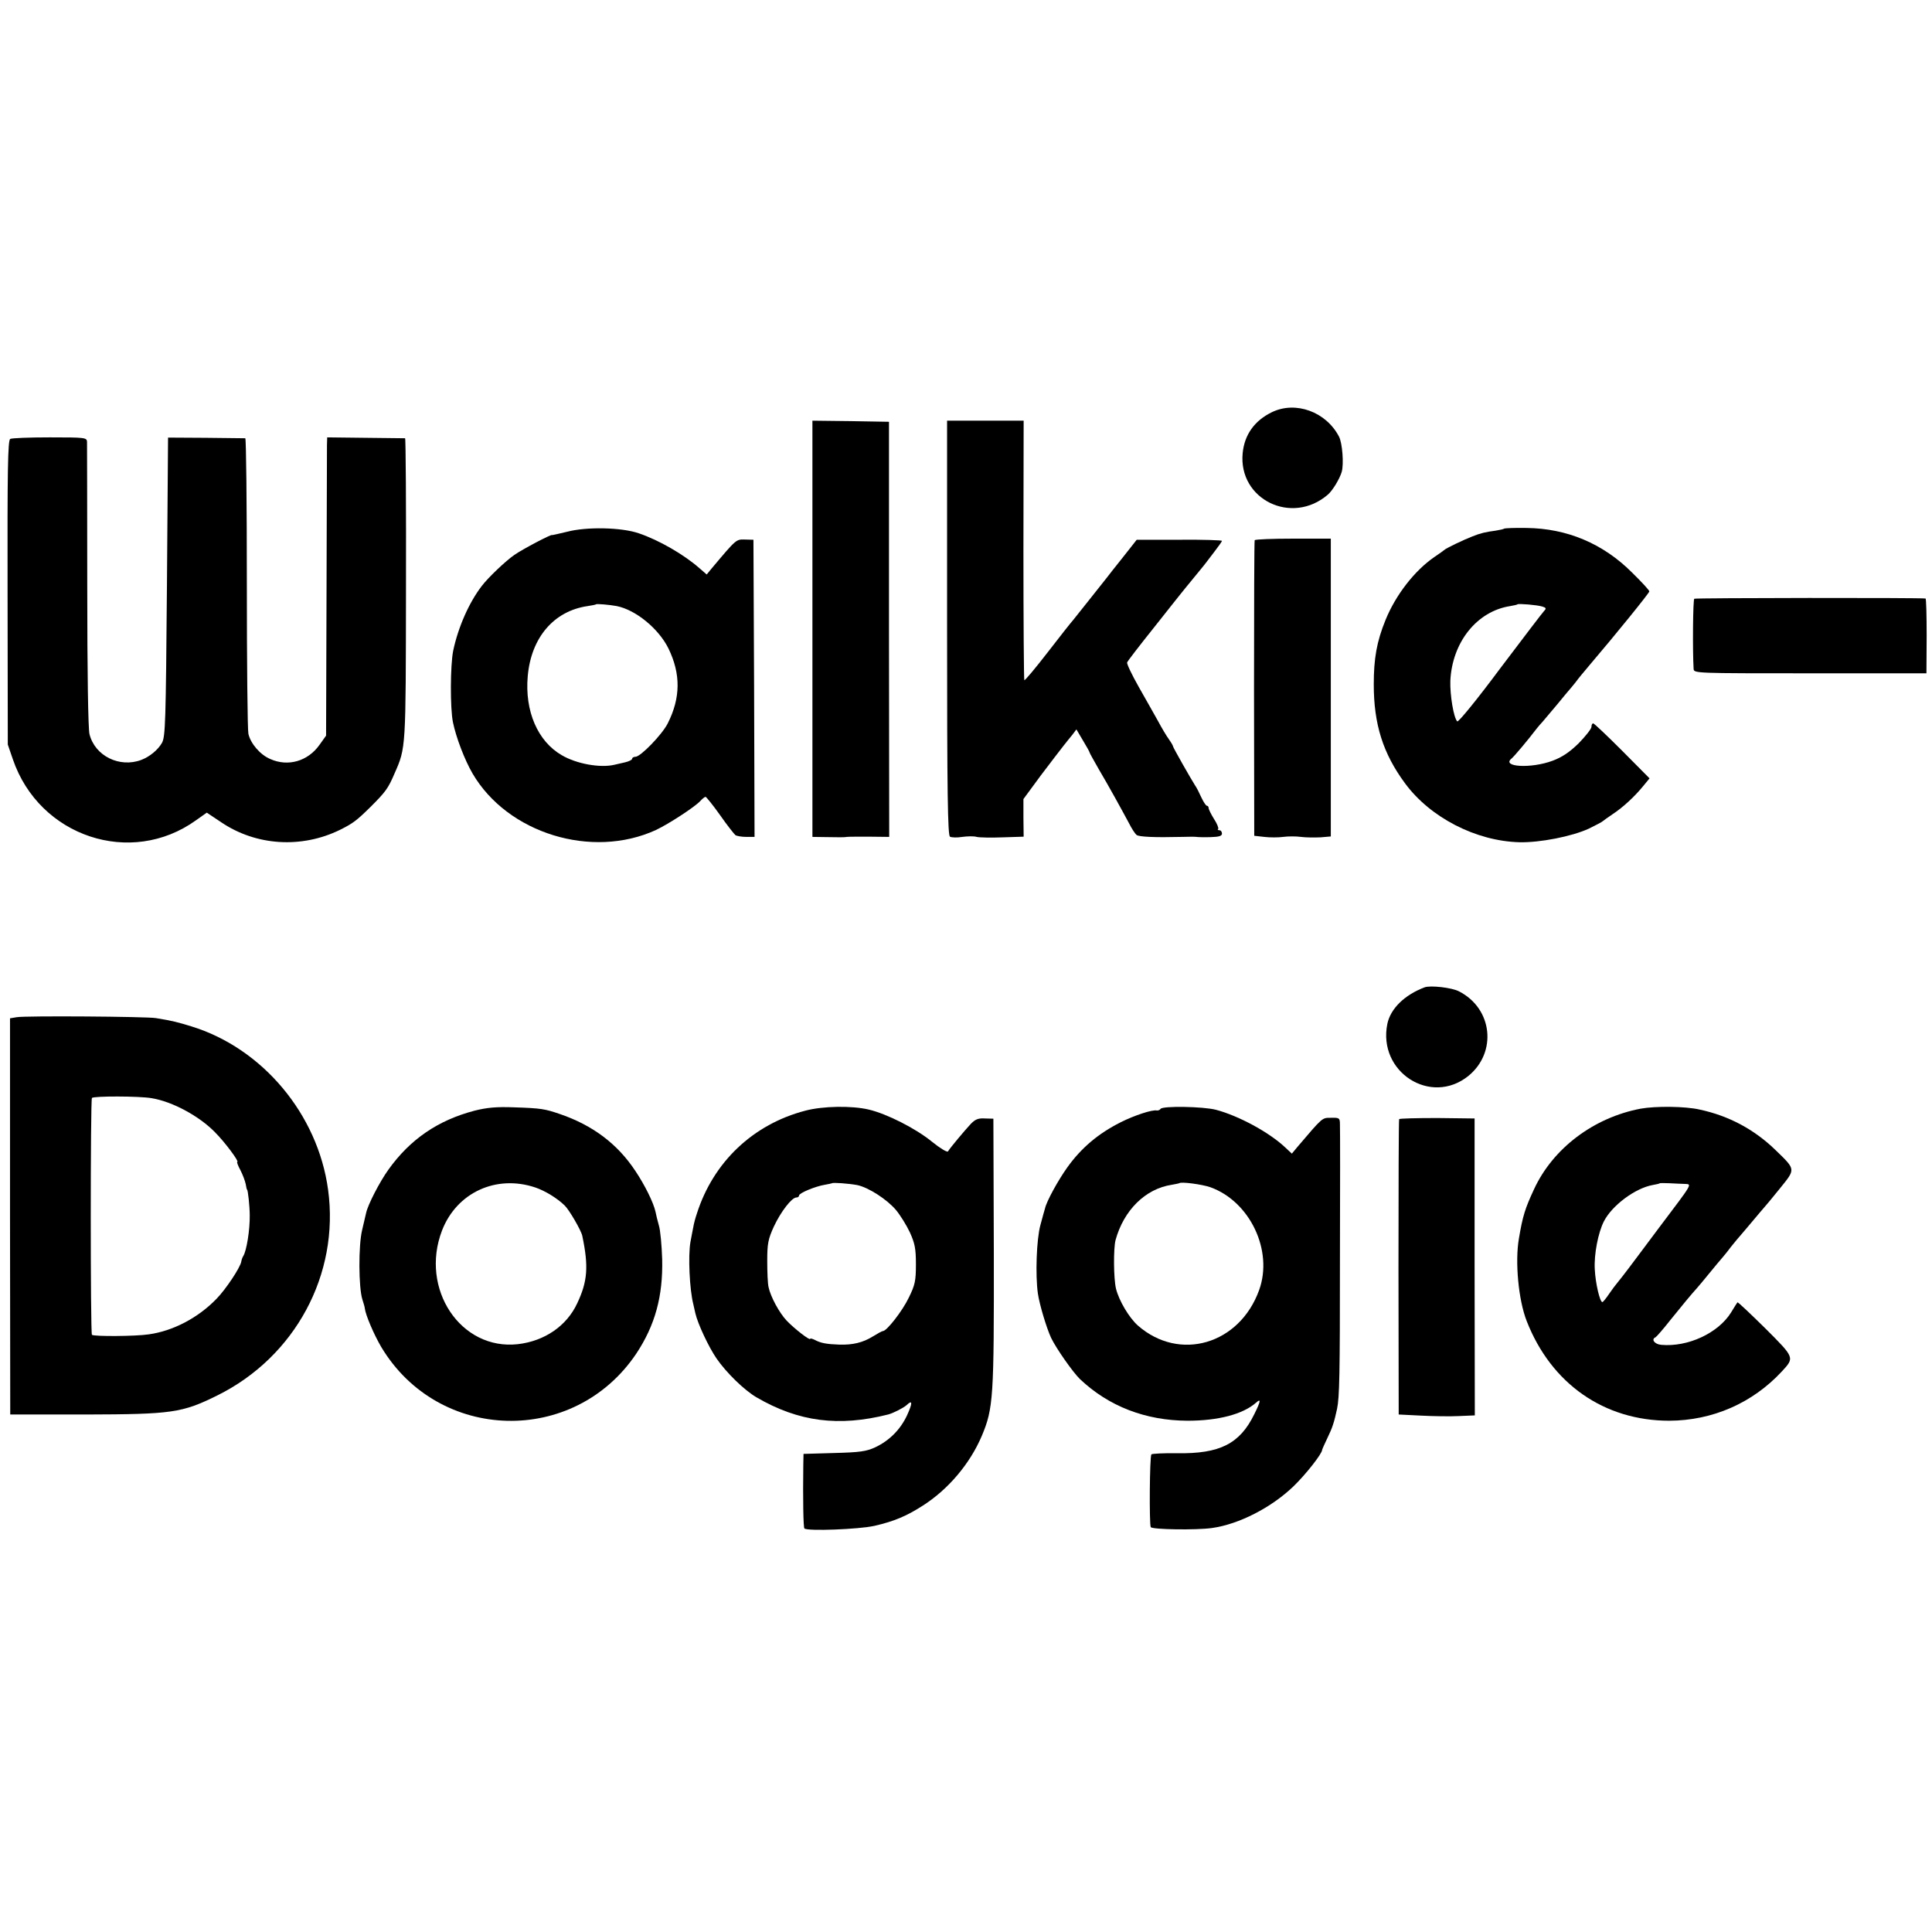 <?xml version="1.0" standalone="no"?>
<!DOCTYPE svg PUBLIC "-//W3C//DTD SVG 20010904//EN"
 "http://www.w3.org/TR/2001/REC-SVG-20010904/DTD/svg10.dtd">
<svg version="1.0" xmlns="http://www.w3.org/2000/svg"
 width="868pt" height="868pt" viewBox="0 0 868 868"
 preserveAspectRatio="xMidYMid meet">
<g transform="translate(0,868) scale(0.1,-0.1)"
fill="#000000" stroke="none">
<path d="M5714 6828 c-78 -38 -123 -101 -131 -184 -20 -208 221 -326 383 -186
21 18 53 71 62 102 10 35 3 129 -12 158 -58 112 -195 162 -302 110z"/>
<path d="M3650 5855 l0 -935 73 -1 c39 -1 76 -1 82 1 5 1 50 1 100 1 l90 -1
-1 933 0 932 -172 3 -172 2 0 -935z"/>
<path d="M4255 5860 c0 -750 3 -932 13 -939 7 -4 32 -5 55 -1 23 3 52 4 65 0
12 -3 65 -4 117 -2 l94 3 -1 85 0 84 78 106 c44 58 89 117 101 132 12 15 30
38 41 51 l18 24 29 -49 c16 -27 30 -51 30 -54 0 -3 19 -36 41 -75 45 -76 100
-176 136 -243 12 -24 27 -47 34 -53 11 -9 81 -12 204 -9 30 1 60 1 65 0 6 -1
34 -2 63 -1 39 1 52 5 52 16 0 8 -5 15 -12 15 -6 0 -9 3 -5 6 3 3 -5 24 -19
45 -13 21 -24 43 -24 49 0 5 -3 10 -8 10 -4 0 -15 17 -25 38 -9 20 -21 44 -27
52 -21 33 -100 172 -100 177 0 3 -8 17 -18 31 -11 15 -33 52 -49 82 -17 30
-56 100 -87 154 -31 55 -55 105 -52 110 2 6 56 76 120 156 63 80 119 150 123
155 5 6 28 35 53 65 25 30 48 59 53 65 4 5 23 30 42 55 19 25 35 47 35 50 0 3
-86 6 -191 5 l-192 0 -63 -80 c-35 -44 -67 -84 -71 -90 -24 -30 -137 -173
-151 -190 -10 -11 -62 -77 -116 -147 -55 -71 -101 -126 -104 -124 -2 3 -4 266
-4 585 l1 581 -172 0 -172 0 0 -930z"/>
<path d="M46 6708 c-11 -6 -13 -142 -12 -690 l1 -683 23 -67 c119 -347 530
-484 823 -273 l48 34 66 -44 c156 -105 360 -118 533 -33 58 29 74 41 137 103
68 68 79 83 108 151 51 116 50 107 51 827 1 372 -1 677 -4 678 -3 0 -83 1
-178 2 l-172 2 -1 -35 c0 -19 -1 -321 -2 -670 l-2 -635 -30 -42 c-52 -73 -141
-99 -221 -63 -45 19 -88 69 -98 113 -4 16 -7 321 -7 678 0 357 -3 649 -7 650
-4 0 -83 1 -177 2 l-170 1 -5 -670 c-5 -610 -7 -672 -22 -701 -18 -32 -56 -63
-93 -77 -98 -37 -209 18 -233 116 -6 27 -10 270 -10 668 0 344 -1 634 -1 645
-1 19 -8 20 -167 20 -91 0 -171 -3 -178 -7z"/>
<path d="M2548 6291 c-38 -9 -68 -16 -68 -15 0 6 -130 -62 -169 -89 -39 -27
-117 -101 -146 -139 -58 -75 -107 -187 -129 -292 -13 -65 -14 -258 -1 -321 14
-68 52 -168 88 -230 157 -269 536 -386 824 -254 57 27 174 103 199 130 9 10
20 19 24 19 3 0 33 -37 65 -82 32 -46 64 -86 69 -90 6 -4 28 -8 49 -8 l37 0
-2 668 -3 667 -38 1 c-40 1 -38 3 -149 -129 l-23 -28 -30 26 c-72 64 -186 129
-275 159 -78 27 -235 30 -322 7z m223 -334 c85 -17 188 -101 232 -190 56 -115
55 -222 -3 -337 -25 -50 -122 -150 -145 -150 -8 0 -15 -4 -15 -9 0 -5 -15 -12
-32 -16 -18 -4 -40 -9 -48 -11 -63 -15 -170 4 -236 43 -108 62 -167 198 -153
355 15 173 117 293 269 315 19 3 36 6 38 8 3 3 61 -2 93 -8z"/>
<path d="M6758 6305 c-2 -2 -19 -6 -38 -9 -45 -6 -68 -11 -105 -26 -37 -14
-118 -53 -125 -60 -3 -3 -23 -17 -45 -32 -89 -61 -174 -170 -220 -283 -40 -98
-53 -174 -53 -290 0 -178 41 -310 141 -445 113 -153 318 -259 514 -264 92 -2
235 26 311 61 31 15 59 30 62 33 3 3 23 17 45 32 47 31 99 79 138 127 l28 34
-123 124 c-67 67 -126 123 -130 123 -5 0 -8 -7 -8 -16 0 -8 -26 -41 -57 -73
-42 -41 -75 -63 -118 -79 -97 -36 -231 -28 -184 10 13 11 72 81 114 136 6 7
17 21 26 30 8 9 37 44 65 77 27 33 51 62 54 65 3 3 16 19 29 35 12 17 40 50
61 75 121 142 270 326 270 333 0 5 -35 43 -78 85 -130 130 -292 198 -474 200
-53 1 -97 -1 -100 -3z m171 -350 c17 -5 19 -9 9 -19 -7 -7 -96 -124 -198 -259
-101 -136 -188 -243 -193 -238 -16 16 -33 118 -31 182 8 173 119 313 269 336
17 3 31 6 33 8 5 4 89 -3 111 -10z"/>
<path d="M5637 6253 c-2 -5 -3 -305 -3 -668 l1 -660 45 -5 c25 -3 63 -3 85 0
22 3 58 3 80 0 22 -3 61 -3 87 -2 l47 4 0 669 0 669 -169 0 c-93 0 -170 -3
-173 -7z"/>
<path d="M7612 5990 c-6 -4 -8 -233 -3 -315 1 -20 7 -20 524 -20 l522 0 1 168
c0 92 -2 168 -5 168 -19 4 -1034 3 -1039 -1z"/>
<path d="M6400 4244 c-90 -34 -153 -96 -167 -164 -44 -216 195 -370 364 -234
130 106 109 303 -42 380 -32 17 -129 28 -155 18z"/>
<path d="M75 4110 l-30 -5 0 -890 1 -890 339 0 c387 1 433 7 592 86 349 173
549 544 497 924 -46 339 -295 636 -615 734 -62 19 -85 25 -159 37 -44 7 -585
11 -625 4z m607 -364 c92 -15 213 -80 284 -153 45 -45 110 -133 100 -133 -3 0
3 -17 14 -37 11 -21 21 -49 24 -63 2 -14 5 -25 6 -25 4 0 12 -76 12 -115 1
-65 -14 -159 -29 -183 -4 -6 -8 -18 -9 -25 -4 -26 -69 -124 -111 -167 -83 -86
-196 -145 -305 -160 -60 -9 -247 -10 -255 -2 -7 7 -7 1053 0 1064 6 9 212 9
269 -1z"/>
<path d="M2132 3690 c-164 -43 -289 -128 -387 -265 -40 -56 -92 -157 -100
-194 -2 -9 -10 -44 -18 -77 -17 -70 -16 -258 1 -312 6 -18 11 -36 11 -40 3
-29 41 -118 74 -174 257 -429 867 -445 1146 -29 84 127 120 257 116 424 -2 61
-8 130 -15 152 -6 22 -13 49 -15 61 -9 41 -48 120 -91 184 -80 121 -192 205
-339 255 -67 23 -84 26 -205 30 -80 3 -122 -1 -178 -15z m273 -345 c44 -15 98
-48 132 -81 20 -19 74 -112 79 -136 29 -138 24 -205 -23 -304 -47 -101 -146
-169 -266 -183 -257 -29 -442 248 -341 511 66 170 243 252 419 193z"/>
<path d="M3618 3690 c-234 -61 -413 -230 -487 -462 -7 -20 -14 -47 -16 -60 -3
-13 -8 -43 -13 -68 -11 -62 -4 -214 13 -280 1 -3 5 -21 9 -40 11 -48 60 -152
95 -203 44 -64 125 -143 180 -175 189 -110 369 -133 591 -77 23 6 68 29 83 42
27 26 28 11 2 -46 -30 -64 -79 -113 -142 -143 -41 -19 -69 -23 -185 -26 l-138
-4 -1 -51 c-2 -147 0 -280 5 -284 13 -13 246 -4 316 12 86 20 142 43 215 90
115 73 213 189 266 314 52 124 55 171 54 825 l-2 600 -38 1 c-30 2 -44 -4 -64
-25 -26 -28 -91 -105 -102 -123 -4 -5 -35 14 -70 42 -74 61 -205 127 -286 146
-76 18 -206 16 -285 -5z m232 -334 c51 -10 136 -65 176 -113 19 -23 47 -68 62
-100 22 -49 27 -72 27 -143 0 -75 -4 -93 -32 -150 -28 -59 -99 -150 -116 -150
-4 0 -24 -11 -45 -24 -45 -28 -91 -39 -152 -37 -57 2 -83 7 -109 21 -12 6 -21
8 -21 5 0 -10 -73 47 -106 82 -33 35 -72 107 -81 150 -4 16 -6 69 -6 118 0 78
4 98 30 155 31 66 80 130 101 130 7 0 12 4 12 9 0 11 73 41 115 48 17 3 31 6
33 7 4 4 73 -1 112 -8z"/>
<path d="M5214 3698 c-3 -5 -11 -8 -17 -7 -21 4 -100 -22 -162 -53 -101 -51
-177 -115 -240 -203 -42 -59 -93 -152 -100 -184 -3 -9 -12 -43 -21 -76 -17
-63 -23 -222 -11 -307 7 -48 38 -152 59 -198 23 -48 98 -155 130 -186 130
-123 295 -186 483 -187 138 0 249 29 308 81 23 21 22 8 -8 -52 -65 -133 -155
-178 -346 -175 -60 1 -113 -2 -116 -5 -8 -8 -10 -314 -3 -327 7 -11 204 -14
275 -4 122 17 267 92 366 187 55 53 129 147 129 164 0 2 11 27 24 54 22 45 30
70 43 130 11 52 13 154 13 670 1 316 1 589 0 607 0 30 -2 32 -40 31 -41 0 -36
4 -152 -132 l-24 -29 -30 28 c-72 68 -209 142 -311 169 -58 15 -241 18 -249 4z
m224 -352 c178 -64 283 -285 219 -462 -88 -244 -357 -323 -544 -160 -40 35
-86 113 -99 166 -11 45 -12 181 -2 219 37 134 134 230 252 248 17 3 32 6 34 7
7 8 103 -5 140 -18z"/>
<path d="M7371 3699 c-211 -40 -394 -178 -479 -362 -40 -86 -51 -120 -68 -222
-18 -104 -2 -276 35 -370 110 -282 348 -448 641 -448 194 1 373 79 505 221 58
63 59 61 -74 194 -67 66 -123 119 -125 117 -2 -2 -15 -23 -29 -46 -58 -93
-195 -156 -314 -145 -30 3 -46 25 -25 34 4 2 35 37 67 78 54 67 92 113 120
144 6 6 30 36 55 66 25 30 49 60 55 66 5 6 24 28 40 50 17 21 39 48 50 60 11
13 36 42 55 65 19 23 40 47 45 53 6 6 38 45 72 87 71 88 72 83 -21 173 -95 92
-209 153 -340 181 -65 15 -198 16 -265 4z m197 -338 c35 -2 40 8 -113 -195
-11 -15 -58 -77 -104 -139 -46 -62 -87 -114 -90 -117 -3 -3 -17 -22 -31 -42
-14 -21 -28 -38 -31 -38 -11 0 -31 84 -34 147 -4 67 15 165 41 216 37 72 141
149 219 163 16 3 31 6 32 8 1 1 22 1 45 0 24 -1 53 -3 66 -3z"/>
<path d="M6286 3652 c-2 -4 -3 -304 -3 -667 l1 -660 100 -5 c56 -3 133 -4 171
-2 l71 3 -1 667 0 667 -168 2 c-92 0 -169 -2 -171 -5z"/>
</g>
</svg>
